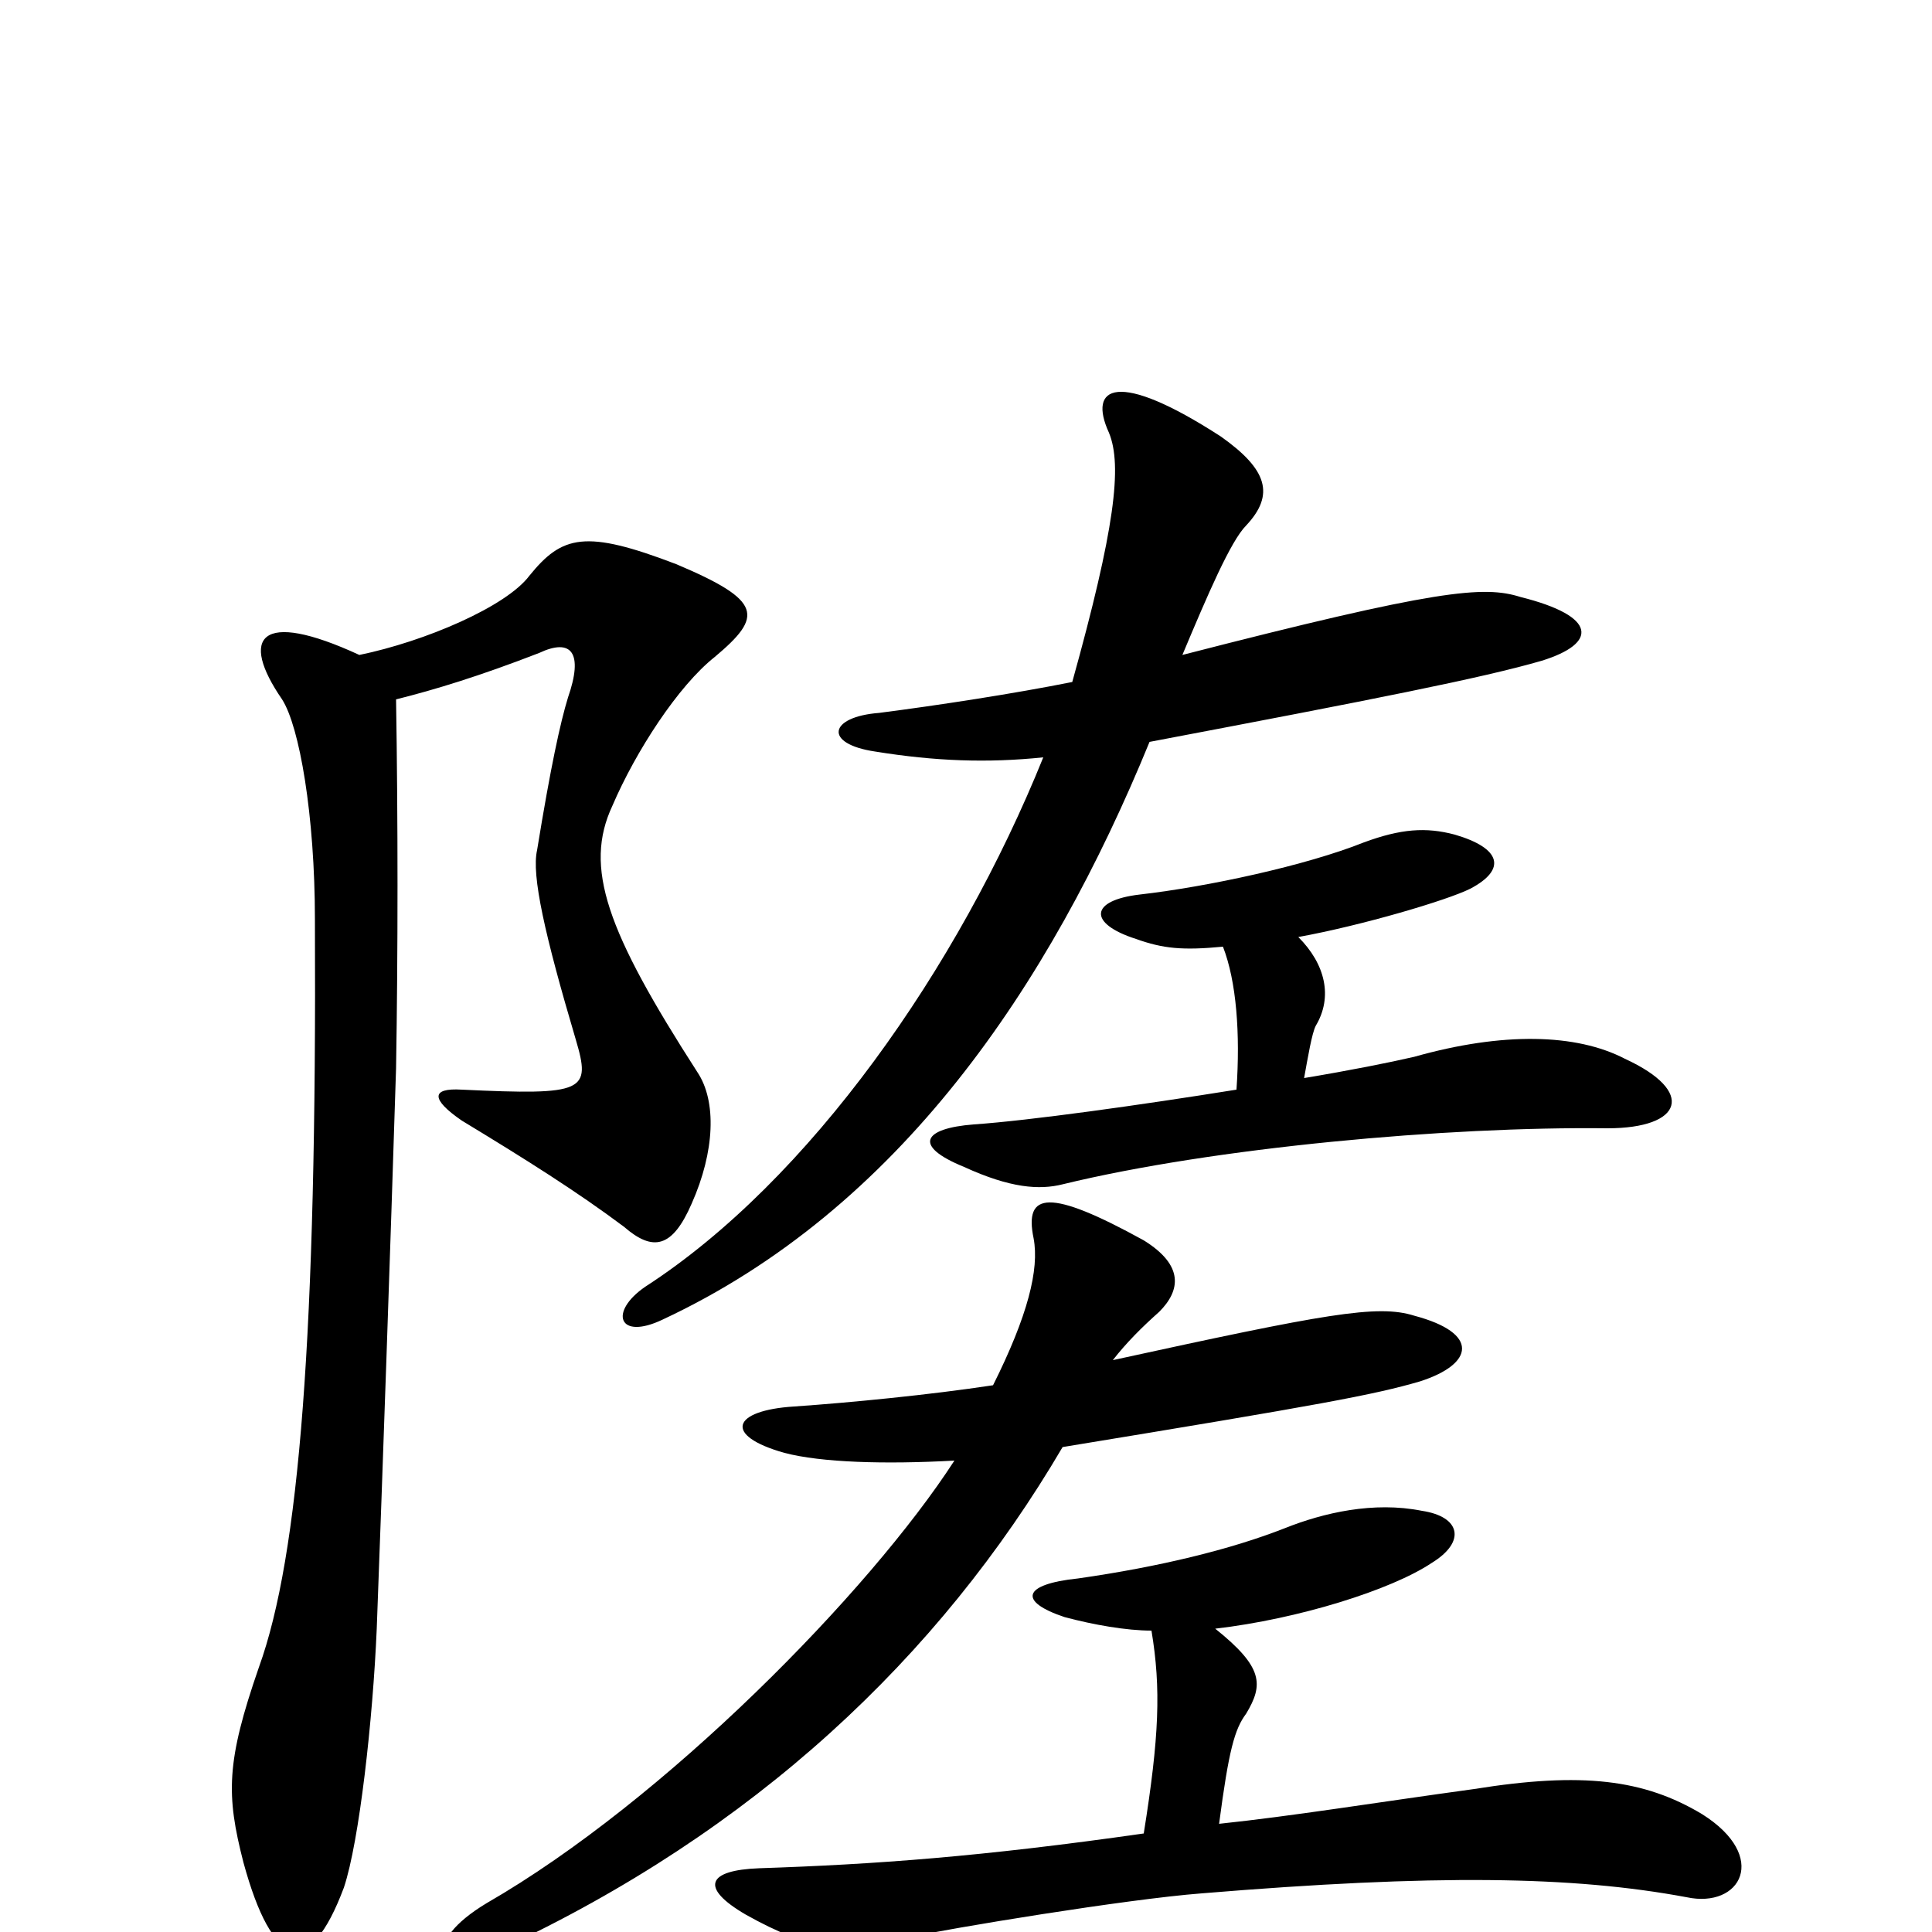<svg xmlns="http://www.w3.org/2000/svg" viewBox="0 -1000 1000 1000">
	<path fill="#000000" d="M596 -156C601 -126 600 -101 592 -51C508 -39 453 -35 393 -33C366 -32 362 -23 386 -9C420 10 437 11 469 3C492 -2 583 -17 622 -20C743 -30 814 -29 873 -18C901 -12 916 -39 881 -61C851 -79 819 -83 763 -74C712 -67 669 -60 631 -56C636 -94 639 -105 645 -113C654 -128 654 -137 629 -157C672 -162 720 -177 741 -191C759 -202 756 -215 736 -218C711 -223 685 -217 665 -209C637 -198 600 -189 558 -183C529 -180 527 -171 551 -163C566 -159 583 -156 596 -156ZM576 -296C583 -305 591 -313 600 -321C611 -332 613 -345 592 -358C543 -385 530 -383 535 -359C538 -343 532 -319 514 -283C481 -278 440 -274 411 -272C379 -270 374 -257 406 -248C425 -243 458 -242 494 -244C450 -176 344 -68 252 -15C217 6 227 24 259 9C390 -52 486 -142 550 -251C684 -273 711 -278 735 -285C763 -294 766 -310 732 -319C713 -325 686 -320 576 -296ZM186 -661C134 -685 124 -670 146 -638C155 -624 163 -578 163 -524C164 -310 155 -195 134 -137C117 -88 117 -71 126 -36C141 19 160 25 178 -23C186 -47 193 -110 195 -157C198 -237 202 -352 205 -447C206 -507 206 -576 205 -638C225 -643 248 -650 279 -662C296 -670 302 -662 294 -639C290 -626 285 -603 278 -560C275 -547 282 -516 298 -462C306 -435 303 -433 239 -436C223 -437 223 -431 239 -420C272 -400 299 -383 323 -365C338 -352 348 -354 358 -377C370 -404 371 -430 361 -445C314 -518 302 -551 317 -583C329 -611 351 -645 370 -660C395 -681 395 -689 350 -708C303 -726 291 -723 274 -702C262 -686 220 -668 186 -661ZM633 -510C640 -492 642 -465 640 -436C590 -428 533 -420 504 -418C478 -416 472 -407 499 -396C523 -385 538 -384 550 -387C628 -406 749 -417 832 -416C871 -416 878 -435 841 -452C816 -465 778 -466 732 -453C719 -450 699 -446 675 -442C677 -453 679 -465 681 -469C690 -484 686 -501 672 -515C705 -521 749 -534 761 -540C780 -550 777 -561 753 -568C738 -572 725 -571 706 -564C676 -552 625 -541 590 -537C564 -534 563 -522 588 -514C602 -509 612 -508 633 -510ZM612 -661C625 -692 637 -720 645 -728C660 -744 656 -757 632 -774C578 -809 563 -800 574 -776C581 -759 577 -726 555 -647C525 -641 486 -635 455 -631C429 -629 426 -615 453 -611C484 -606 511 -605 540 -608C496 -499 419 -389 334 -334C315 -321 320 -306 343 -317C465 -374 543 -489 595 -616C711 -638 767 -649 798 -658C827 -667 827 -681 787 -691C768 -697 744 -695 612 -661Z"/>
</svg>